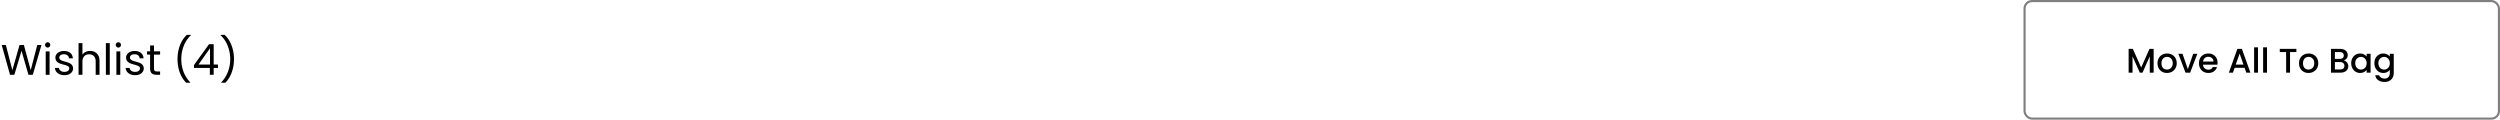 <svg xmlns="http://www.w3.org/2000/svg" width="1170" height="56" fill="none"><path fill="#000" d="M19.396 21.06 15.356 35h-2.04l-3.24-11.22L6.716 35l-2.02.02-3.9-13.96h1.94l3.04 11.82 3.36-11.82h2.04l3.2 11.78 3.06-11.78zm2.932 1.2q-.52 0-.88-.36t-.36-.88.36-.88.88-.36q.5 0 .84.36.36.36.36.88t-.36.88a1.1 1.1 0 0 1-.84.36m.88 1.78V35h-1.82V24.04zm6.982 11.14q-1.26 0-2.26-.42-1-.44-1.58-1.2a3.24 3.24 0 0 1-.64-1.78h1.88q.08.82.76 1.34.7.52 1.82.52 1.04 0 1.64-.46t.6-1.16q0-.72-.64-1.06-.64-.36-1.98-.7-1.22-.32-2-.64a3.8 3.8 0 0 1-1.32-.98q-.54-.66-.54-1.72 0-.84.5-1.54t1.42-1.1q.92-.42 2.1-.42 1.82 0 2.94.92t1.2 2.52h-1.82q-.06-.86-.7-1.38-.621-.52-1.68-.52-.981 0-1.56.42t-.58 1.1q0 .54.34.9.36.34.88.56.54.2 1.48.46 1.179.32 1.92.64.74.3 1.26.92.54.62.56 1.62 0 .9-.5 1.62t-1.42 1.14q-.9.4-2.08.4m12.009-11.34q1.24 0 2.24.54.999.52 1.56 1.58.58 1.06.58 2.58V35h-1.8v-6.2q0-1.64-.82-2.5-.82-.88-2.24-.88-1.44 0-2.3.9-.84.9-.84 2.62V35h-1.82V20.2h1.82v5.4a3.6 3.6 0 0 1 1.48-1.3q.96-.46 2.14-.46m9.173-3.64V35h-1.82V20.2zm4.042 2.06q-.52 0-.88-.36t-.36-.88.36-.88.88-.36q.5 0 .84.36.36.36.36.88t-.36.88a1.1 1.1 0 0 1-.84.36m.88 1.78V35h-1.82V24.04zm6.982 11.14q-1.26 0-2.26-.42-1-.44-1.58-1.2a3.24 3.24 0 0 1-.64-1.78h1.88q.08.82.76 1.34.7.52 1.82.52 1.04 0 1.64-.46t.6-1.16q0-.72-.64-1.06-.64-.36-1.98-.7-1.22-.32-2-.64a3.8 3.8 0 0 1-1.32-.98q-.54-.66-.54-1.72 0-.84.5-1.54t1.42-1.1q.92-.42 2.1-.42 1.82 0 2.94.92t1.2 2.52h-1.82q-.06-.86-.7-1.38-.621-.52-1.68-.52-.981 0-1.56.42t-.58 1.1q0 .54.34.9.36.34.88.56.54.2 1.48.46 1.179.32 1.92.64.74.3 1.26.92.54.62.56 1.62 0 .9-.5 1.62t-1.42 1.14q-.9.4-2.08.4m8.789-9.64V32q0 .8.34 1.14.34.32 1.18.32h1.34V35h-1.64q-1.521 0-2.28-.7-.76-.7-.76-2.3v-6.46h-1.42v-1.5h1.42v-2.76h1.82v2.76h2.86v1.5zm15.077 13.18q-1.92-1.88-3-4.78-1.06-2.9-1.06-6.26 0-3.44 1.12-6.42 1.14-3 3.24-4.94h1.9v.18q-2.24 2.1-3.38 5.06-1.12 2.94-1.12 6.12 0 3.1 1.06 5.92a14.4 14.4 0 0 0 3.14 4.94v.18zm3.662-6.94V30.4l7.02-9.72h2.18v9.52h2v1.58h-2V35h-1.8v-3.22zm7.48-9.2-5.38 7.62h5.38zm5.258 16.14v-.18a14.2 14.2 0 0 0 3.12-4.94 16.4 16.4 0 0 0 1.08-5.92q0-3.18-1.14-6.12-1.12-2.96-3.36-5.06v-.18h1.9q2.1 1.94 3.22 4.94 1.14 2.98 1.14 6.42 0 3.36-1.08 6.26-1.06 2.9-2.98 4.78z"/><rect width="222" height="55" x="947.5" y=".5" stroke="#000" stroke-opacity=".5" rx="3.5"/><path fill="#000" d="M1007.91 22.88V34h-1.82v-7.616L1002.7 34h-1.27l-3.406-7.616V34H996.2V22.88h1.968l3.902 8.72 3.89-8.72zm6.22 11.264q-1.245 0-2.25-.56a4.2 4.2 0 0 1-1.59-1.6q-.57-1.04-.57-2.4c0-.896.19-1.69.59-2.384q.585-1.04 1.62-1.6 1.02-.56 2.28-.56c.85 0 1.61.187 2.29.56a4.15 4.15 0 0 1 1.62 1.6c.39.693.59 1.488.59 2.384s-.2 1.69-.61 2.384c-.4.693-.96 1.232-1.66 1.616-.7.373-1.46.56-2.31.56m0-1.584q.705 0 1.32-.336c.41-.224.75-.56 1-1.008q.39-.672.39-1.632c0-.64-.13-1.179-.37-1.616-.25-.448-.57-.784-.98-1.008-.4-.224-.84-.336-1.31-.336s-.91.112-1.31.336-.71.56-.94 1.008q-.36.656-.36 1.616 0 1.424.72 2.208c.49.512 1.11.768 1.84.768m9.79-.192 2.5-7.184h1.93L1024.99 34h-2.17l-3.35-8.816h1.95zm13.89-2.992q0 .496-.06.896h-6.74c.05.704.32 1.27.79 1.696.46.427 1.04.64 1.72.64.98 0 1.68-.41 2.08-1.232h1.97a4.03 4.03 0 0 1-1.45 2c-.7.512-1.56.768-2.6.768-.84 0-1.6-.187-2.27-.56a4.24 4.24 0 0 1-1.57-1.6c-.37-.693-.56-1.493-.56-2.4s.18-1.701.55-2.384c.37-.693.89-1.227 1.55-1.6.67-.373 1.44-.56 2.3-.56.84 0 1.58.181 2.23.544s1.15.875 1.52 1.536q.54.976.54 2.256m-1.9-.576q-.015-1.008-.72-1.616c-.47-.405-1.05-.608-1.75-.608-.63 0-1.16.203-1.61.608-.45.395-.72.933-.8 1.616zm14.56 2.928h-4.66l-.8 2.272h-1.9l3.98-11.136h2.11L1053.19 34h-1.92zm-.52-1.488-1.8-5.168-1.83 5.168zm6.79-8.08V34h-1.82V22.16zm4.22 0V34h-1.82V22.16zm13.74.72v1.488h-2.96V34h-1.83v-9.632h-2.97V22.88zm5.67 11.264c-.83 0-1.59-.187-2.26-.56a4.13 4.13 0 0 1-1.58-1.6c-.39-.693-.58-1.493-.58-2.4 0-.896.2-1.69.59-2.384a4.15 4.15 0 0 1 1.62-1.6c.68-.373 1.45-.56 2.29-.56s1.6.187 2.29.56c.68.373 1.22.907 1.61 1.6.4.693.59 1.488.59 2.384q0 1.343-.6 2.384a4.26 4.26 0 0 1-1.67 1.616c-.69.373-1.46.56-2.3.56m0-1.584c.47 0 .9-.112 1.31-.336.42-.224.75-.56 1.01-1.008.25-.448.38-.992.38-1.632s-.12-1.179-.37-1.616a2.46 2.46 0 0 0-.97-1.008 2.7 2.7 0 0 0-1.31-.336q-.705 0-1.32.336c-.39.224-.71.56-.94 1.008-.23.437-.35.976-.35 1.616q0 1.424.72 2.208c.49.512 1.1.768 1.84.768m16.49-4.272c.59.107 1.1.421 1.52.944.41.523.62 1.115.62 1.776q0 .848-.45 1.536-.435.672-1.26 1.072c-.56.256-1.2.384-1.94.384h-4.45V22.88h4.24c.76 0 1.41.128 1.96.384q.81.384 1.23 1.04c.27.427.41.907.41 1.44q0 .96-.51 1.6c-.34.427-.8.741-1.37.944m-4.13-.736h2.25c.6 0 1.06-.133 1.4-.4q.51-.416.51-1.184 0-.751-.51-1.168c-.34-.288-.8-.432-1.4-.432h-2.25zm2.46 4.96c.62 0 1.11-.15 1.46-.448s.53-.715.53-1.248c0-.544-.19-.976-.56-1.296-.38-.32-.87-.48-1.49-.48h-2.4v3.472zm5.18-2.96c0-.885.18-1.67.55-2.352q.555-1.024 1.5-1.584a4.04 4.04 0 0 1 2.11-.576c.7 0 1.3.139 1.81.416.52.267.94.603 1.25 1.008v-1.28h1.84V34h-1.84v-1.312q-.465.624-1.26 1.04-.81.416-1.83.416c-.76 0-1.45-.192-2.08-.576a4.24 4.24 0 0 1-1.5-1.632c-.37-.704-.55-1.499-.55-2.384m7.22.032c0-.608-.13-1.136-.38-1.584s-.58-.79-.98-1.024a2.6 2.6 0 0 0-1.31-.352c-.47 0-.91.117-1.31.352-.41.224-.74.56-1 1.008q-.36.656-.36 1.568t.36 1.6c.26.459.59.81 1 1.056.41.235.85.352 1.31.352.47 0 .9-.117 1.31-.352.4-.235.73-.576.98-1.024.25-.459.38-.992.38-1.6m7.79-4.544c.68 0 1.28.139 1.81.416.53.267.94.603 1.24 1.008v-1.28h1.84v8.96q0 1.215-.51 2.16c-.34.64-.84 1.141-1.49 1.504-.64.363-1.4.544-2.3.544-1.2 0-2.19-.283-2.98-.848-.79-.555-1.23-1.312-1.34-2.272h1.81c.14.459.43.827.88 1.104.46.288 1 .432 1.63.432.74 0 1.33-.224 1.78-.672s.68-1.099.68-1.952v-1.472q-.465.624-1.26 1.056c-.52.277-1.12.416-1.79.416-.77 0-1.47-.192-2.11-.576a4.26 4.26 0 0 1-1.51-1.632q-.54-1.056-.54-2.384t.54-2.352c.37-.683.88-1.21 1.51-1.584a4 4 0 0 1 2.11-.576m3.05 4.544c0-.608-.12-1.136-.38-1.584-.25-.448-.57-.79-.98-1.024-.4-.235-.84-.352-1.31-.352s-.91.117-1.31.352q-.615.336-.99 1.008c-.25.437-.37.96-.37 1.568s.12 1.141.37 1.6q.375.688.99 1.056c.42.235.85.352 1.31.352.47 0 .91-.117 1.31-.352.41-.235.73-.576.98-1.024.26-.459.38-.992.38-1.6"/></svg>